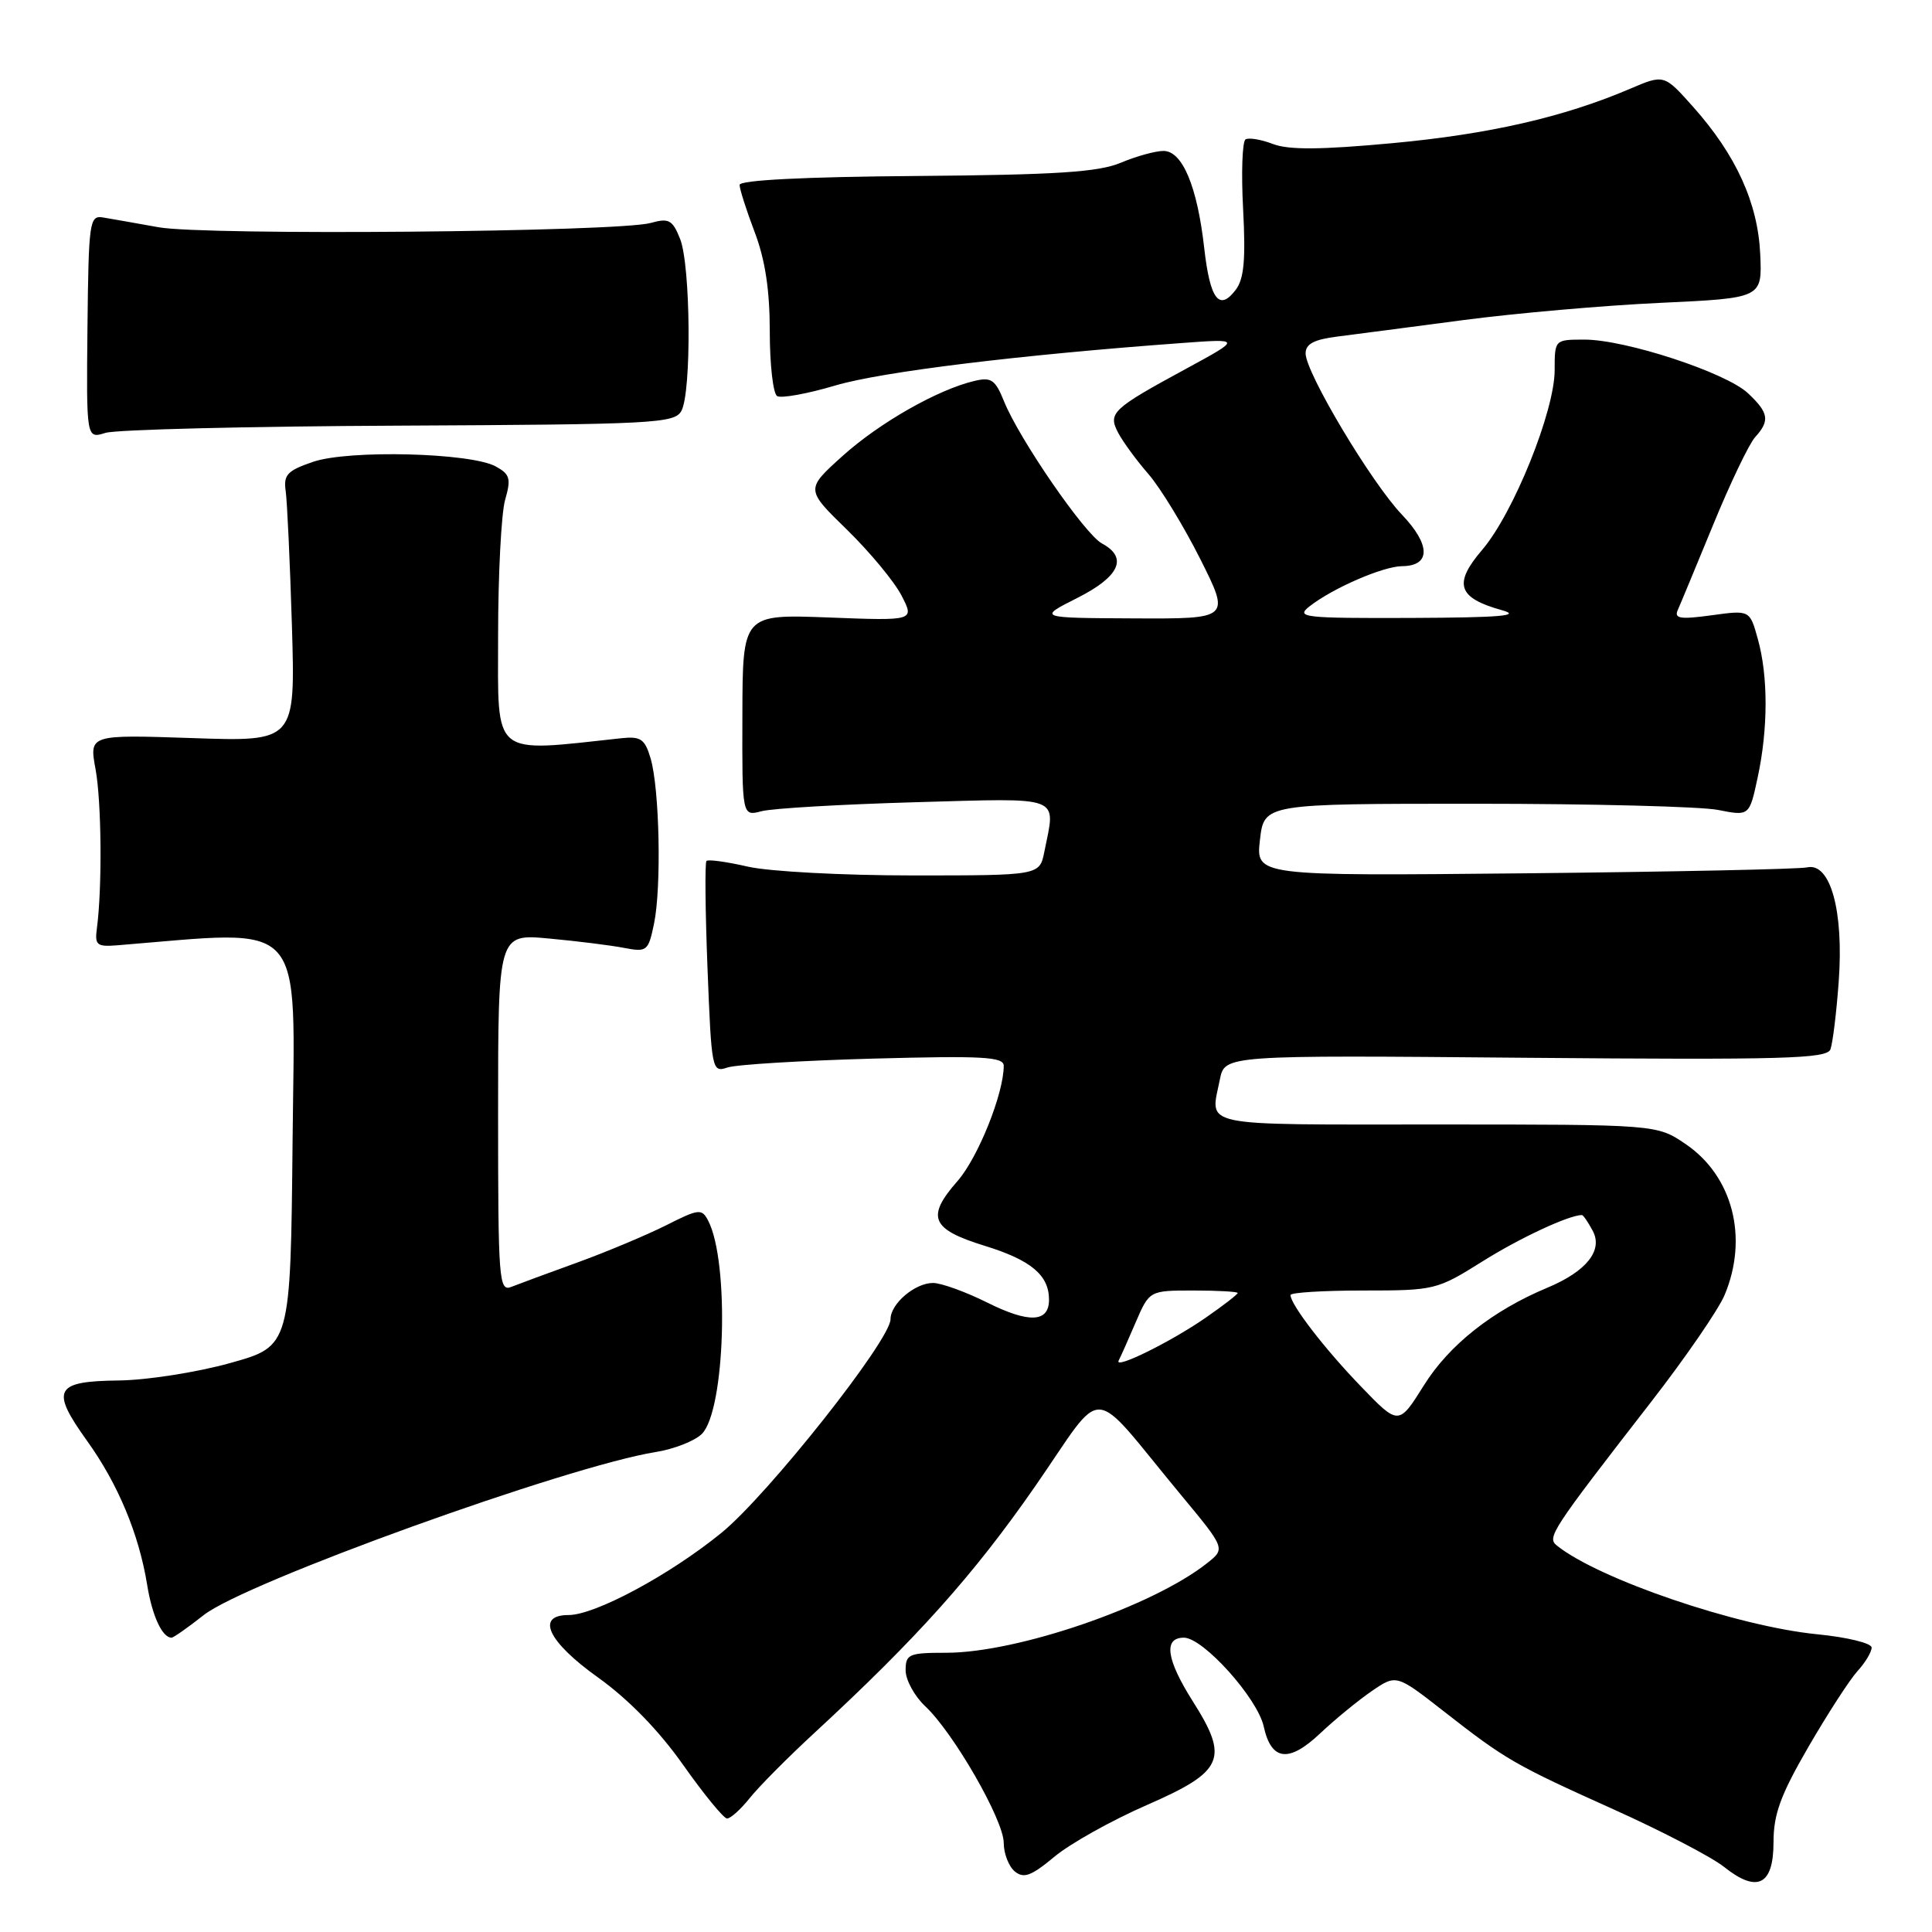<?xml version="1.0" encoding="UTF-8" standalone="no"?>
<!DOCTYPE svg PUBLIC "-//W3C//DTD SVG 1.1//EN" "http://www.w3.org/Graphics/SVG/1.1/DTD/svg11.dtd" >
<svg xmlns="http://www.w3.org/2000/svg" xmlns:xlink="http://www.w3.org/1999/xlink" version="1.1" viewBox="0 0 256 256">
 <g >
 <path fill="currentColor"
d=" M 235.00 244.11 C 235.00 240.39 235.93 237.85 239.62 231.48 C 242.17 227.09 245.09 222.57 246.12 221.44 C 247.16 220.30 248.00 218.90 248.00 218.31 C 248.00 217.73 244.76 216.94 240.80 216.55 C 230.22 215.51 211.85 209.25 206.30 204.80 C 204.95 203.72 205.50 202.88 218.78 185.76 C 223.34 179.89 227.73 173.50 228.53 171.57 C 231.70 163.99 229.59 155.83 223.36 151.60 C 219.54 149.00 219.54 149.00 190.27 149.00 C 158.33 149.00 160.37 149.42 161.64 143.03 C 162.29 139.81 162.29 139.81 202.13 140.16 C 236.30 140.45 242.06 140.29 242.54 139.05 C 242.84 138.25 243.34 134.20 243.64 130.05 C 244.32 120.71 242.54 114.26 239.47 114.93 C 238.39 115.17 221.50 115.52 201.95 115.72 C 166.40 116.07 166.40 116.07 166.95 111.29 C 167.50 106.50 167.50 106.50 195.50 106.50 C 210.90 106.50 225.37 106.87 227.65 107.32 C 231.80 108.14 231.80 108.14 232.90 103.02 C 234.29 96.56 234.30 89.60 232.92 84.67 C 231.86 80.83 231.86 80.83 226.78 81.53 C 222.68 82.09 221.82 81.97 222.30 80.86 C 222.64 80.11 224.75 75.01 227.01 69.52 C 229.26 64.03 231.76 58.82 232.55 57.94 C 234.55 55.74 234.38 54.70 231.61 52.10 C 228.69 49.36 215.39 45.00 209.96 45.00 C 206.00 45.00 206.00 45.00 206.00 49.05 C 206.00 54.47 200.54 68.01 196.41 72.84 C 192.54 77.36 193.14 79.22 199.00 80.85 C 201.68 81.59 198.86 81.83 187.00 81.88 C 172.71 81.93 171.66 81.81 173.50 80.36 C 176.56 77.95 183.23 75.05 185.78 75.02 C 189.60 74.99 189.59 72.20 185.75 68.18 C 181.71 63.95 173.00 49.37 173.00 46.83 C 173.00 45.57 174.12 44.98 177.25 44.59 C 179.59 44.29 187.12 43.31 194.00 42.40 C 200.88 41.50 212.57 40.47 220.00 40.13 C 233.50 39.50 233.50 39.50 233.24 33.69 C 232.93 26.89 230.04 20.55 224.36 14.17 C 220.50 9.84 220.50 9.84 216.00 11.76 C 207.21 15.52 197.33 17.78 184.50 18.97 C 175.01 19.85 170.74 19.88 168.67 19.08 C 167.11 18.48 165.48 18.21 165.04 18.47 C 164.61 18.74 164.46 22.91 164.72 27.73 C 165.07 34.39 164.84 36.96 163.74 38.40 C 161.55 41.30 160.33 39.67 159.56 32.82 C 158.64 24.69 156.67 20.00 154.17 20.00 C 153.11 20.00 150.56 20.70 148.50 21.57 C 145.51 22.81 140.01 23.17 121.38 23.32 C 106.58 23.43 98.00 23.87 98.00 24.50 C 98.00 25.05 98.90 27.87 100.00 30.76 C 101.39 34.42 102.00 38.44 102.00 43.95 C 102.00 48.31 102.44 52.15 102.97 52.48 C 103.50 52.81 106.99 52.18 110.72 51.07 C 116.85 49.26 135.06 47.03 156.50 45.46 C 164.50 44.87 164.50 44.87 157.26 48.81 C 147.34 54.19 146.78 54.72 148.17 57.36 C 148.79 58.53 150.58 60.99 152.16 62.80 C 153.74 64.62 156.83 69.68 159.03 74.05 C 163.02 82.00 163.02 82.00 150.26 81.94 C 137.50 81.88 137.50 81.88 142.75 79.23 C 148.36 76.40 149.50 73.88 146.01 72.01 C 143.74 70.79 135.05 58.17 133.04 53.18 C 131.88 50.31 131.35 49.94 129.10 50.48 C 124.24 51.63 116.51 56.03 111.62 60.44 C 106.74 64.84 106.74 64.84 112.23 70.19 C 115.25 73.14 118.50 77.06 119.45 78.90 C 121.19 82.26 121.19 82.26 109.79 81.82 C 98.40 81.39 98.40 81.39 98.37 94.78 C 98.33 108.17 98.33 108.17 100.91 107.49 C 102.34 107.11 111.49 106.58 121.25 106.30 C 141.07 105.75 139.89 105.30 138.38 112.87 C 137.75 116.00 137.75 116.00 120.95 116.00 C 111.67 116.00 101.88 115.48 99.08 114.83 C 96.29 114.19 93.83 113.85 93.61 114.08 C 93.39 114.31 93.45 120.72 93.75 128.33 C 94.28 141.84 94.34 142.14 96.39 141.45 C 97.55 141.06 106.26 140.53 115.75 140.27 C 130.19 139.88 133.00 140.03 133.00 141.22 C 133.00 144.91 129.60 153.38 126.88 156.49 C 122.68 161.27 123.36 162.88 130.49 165.08 C 136.62 166.97 139.00 168.97 139.00 172.22 C 139.00 175.24 136.36 175.36 130.82 172.60 C 127.95 171.17 124.72 170.00 123.63 170.00 C 121.24 170.00 118.00 172.75 118.00 174.80 C 118.00 177.57 101.72 198.13 95.57 203.13 C 88.72 208.70 78.85 214.00 75.34 214.00 C 70.93 214.00 72.60 217.54 79.25 222.28 C 83.26 225.15 87.29 229.28 90.50 233.83 C 93.25 237.73 95.87 240.93 96.33 240.96 C 96.78 240.98 98.13 239.77 99.33 238.27 C 100.52 236.77 104.42 232.84 108.00 229.54 C 121.51 217.06 129.01 208.68 137.13 196.99 C 146.66 183.27 144.08 183.13 156.44 198.03 C 162.39 205.20 162.39 205.20 159.94 207.13 C 152.73 212.85 134.81 219.00 125.39 219.00 C 120.42 219.00 120.00 219.18 120.00 221.33 C 120.00 222.60 121.17 224.74 122.59 226.08 C 126.33 229.57 133.00 241.17 133.00 244.19 C 133.00 245.60 133.66 247.30 134.46 247.97 C 135.65 248.95 136.63 248.59 139.71 246.03 C 141.79 244.29 147.32 241.20 152.00 239.16 C 162.15 234.72 162.89 233.05 158.05 225.43 C 154.54 219.88 154.13 217.00 156.87 217.00 C 159.43 217.00 166.62 225.01 167.45 228.77 C 168.45 233.33 170.77 233.61 174.92 229.69 C 176.89 227.83 179.97 225.31 181.76 224.08 C 185.02 221.85 185.02 221.85 191.26 226.72 C 199.55 233.20 200.63 233.82 214.00 239.84 C 220.32 242.69 226.82 246.08 228.44 247.37 C 232.84 250.88 235.00 249.81 235.00 244.11 Z  M 26.99 214.01 C 32.44 209.69 75.22 194.26 86.90 192.40 C 89.32 192.01 92.07 190.93 93.00 190.00 C 96.10 186.90 96.68 167.24 93.84 161.75 C 92.99 160.12 92.61 160.16 88.22 162.38 C 85.62 163.68 80.35 165.89 76.50 167.29 C 72.65 168.68 68.71 170.14 67.75 170.52 C 66.11 171.17 66.00 169.68 66.00 147.47 C 66.00 123.73 66.00 123.73 72.75 124.36 C 76.46 124.70 80.93 125.26 82.69 125.60 C 85.73 126.18 85.91 126.04 86.67 122.35 C 87.66 117.53 87.39 104.49 86.21 100.50 C 85.46 97.94 84.90 97.55 82.41 97.81 C 64.97 99.69 66.00 100.54 66.00 84.33 C 66.00 76.16 66.42 68.03 66.93 66.24 C 67.74 63.42 67.58 62.84 65.68 61.80 C 62.36 59.99 46.25 59.58 41.50 61.19 C 38.09 62.35 37.55 62.91 37.85 65.02 C 38.05 66.39 38.42 74.42 38.68 82.88 C 39.14 98.27 39.14 98.27 25.48 97.80 C 11.82 97.34 11.82 97.34 12.66 101.92 C 13.46 106.28 13.55 117.64 12.84 123.00 C 12.54 125.23 12.83 125.47 15.50 125.26 C 40.86 123.21 39.06 121.21 38.77 151.06 C 38.50 178.38 38.50 178.38 30.50 180.61 C 26.10 181.84 19.45 182.88 15.72 182.92 C 7.24 183.02 6.66 184.12 11.53 190.91 C 15.63 196.62 18.41 203.27 19.50 210.00 C 20.16 214.11 21.50 217.00 22.73 217.00 C 22.99 217.00 24.91 215.65 26.99 214.01 Z  M 52.90 56.40 C 86.58 56.24 89.37 56.10 90.28 54.46 C 91.65 52.02 91.52 35.15 90.11 31.64 C 89.11 29.13 88.62 28.87 86.23 29.54 C 81.90 30.75 27.18 31.23 21.00 30.11 C 17.98 29.57 14.66 28.98 13.62 28.81 C 11.86 28.52 11.74 29.43 11.59 43.32 C 11.44 58.15 11.44 58.15 13.97 57.36 C 15.36 56.92 32.88 56.49 52.90 56.40 Z  M 180.32 183.70 C 175.51 178.72 171.00 172.85 171.00 171.60 C 171.00 171.27 175.34 171.00 180.64 171.00 C 190.09 171.00 190.41 170.92 196.39 167.17 C 201.33 164.06 207.90 161.00 209.61 161.00 C 209.79 161.00 210.43 161.94 211.04 163.08 C 212.44 165.68 210.22 168.46 205.03 170.63 C 197.77 173.66 192.03 178.20 188.69 183.54 C 185.33 188.90 185.33 188.90 180.32 183.70 Z  M 148.23 180.28 C 148.46 179.85 149.47 177.59 150.47 175.25 C 152.30 171.00 152.30 171.00 158.15 171.00 C 161.37 171.00 164.00 171.15 164.00 171.33 C 164.00 171.51 162.09 172.99 159.75 174.61 C 155.14 177.81 147.56 181.54 148.23 180.28 Z "/>
</g>
</svg>